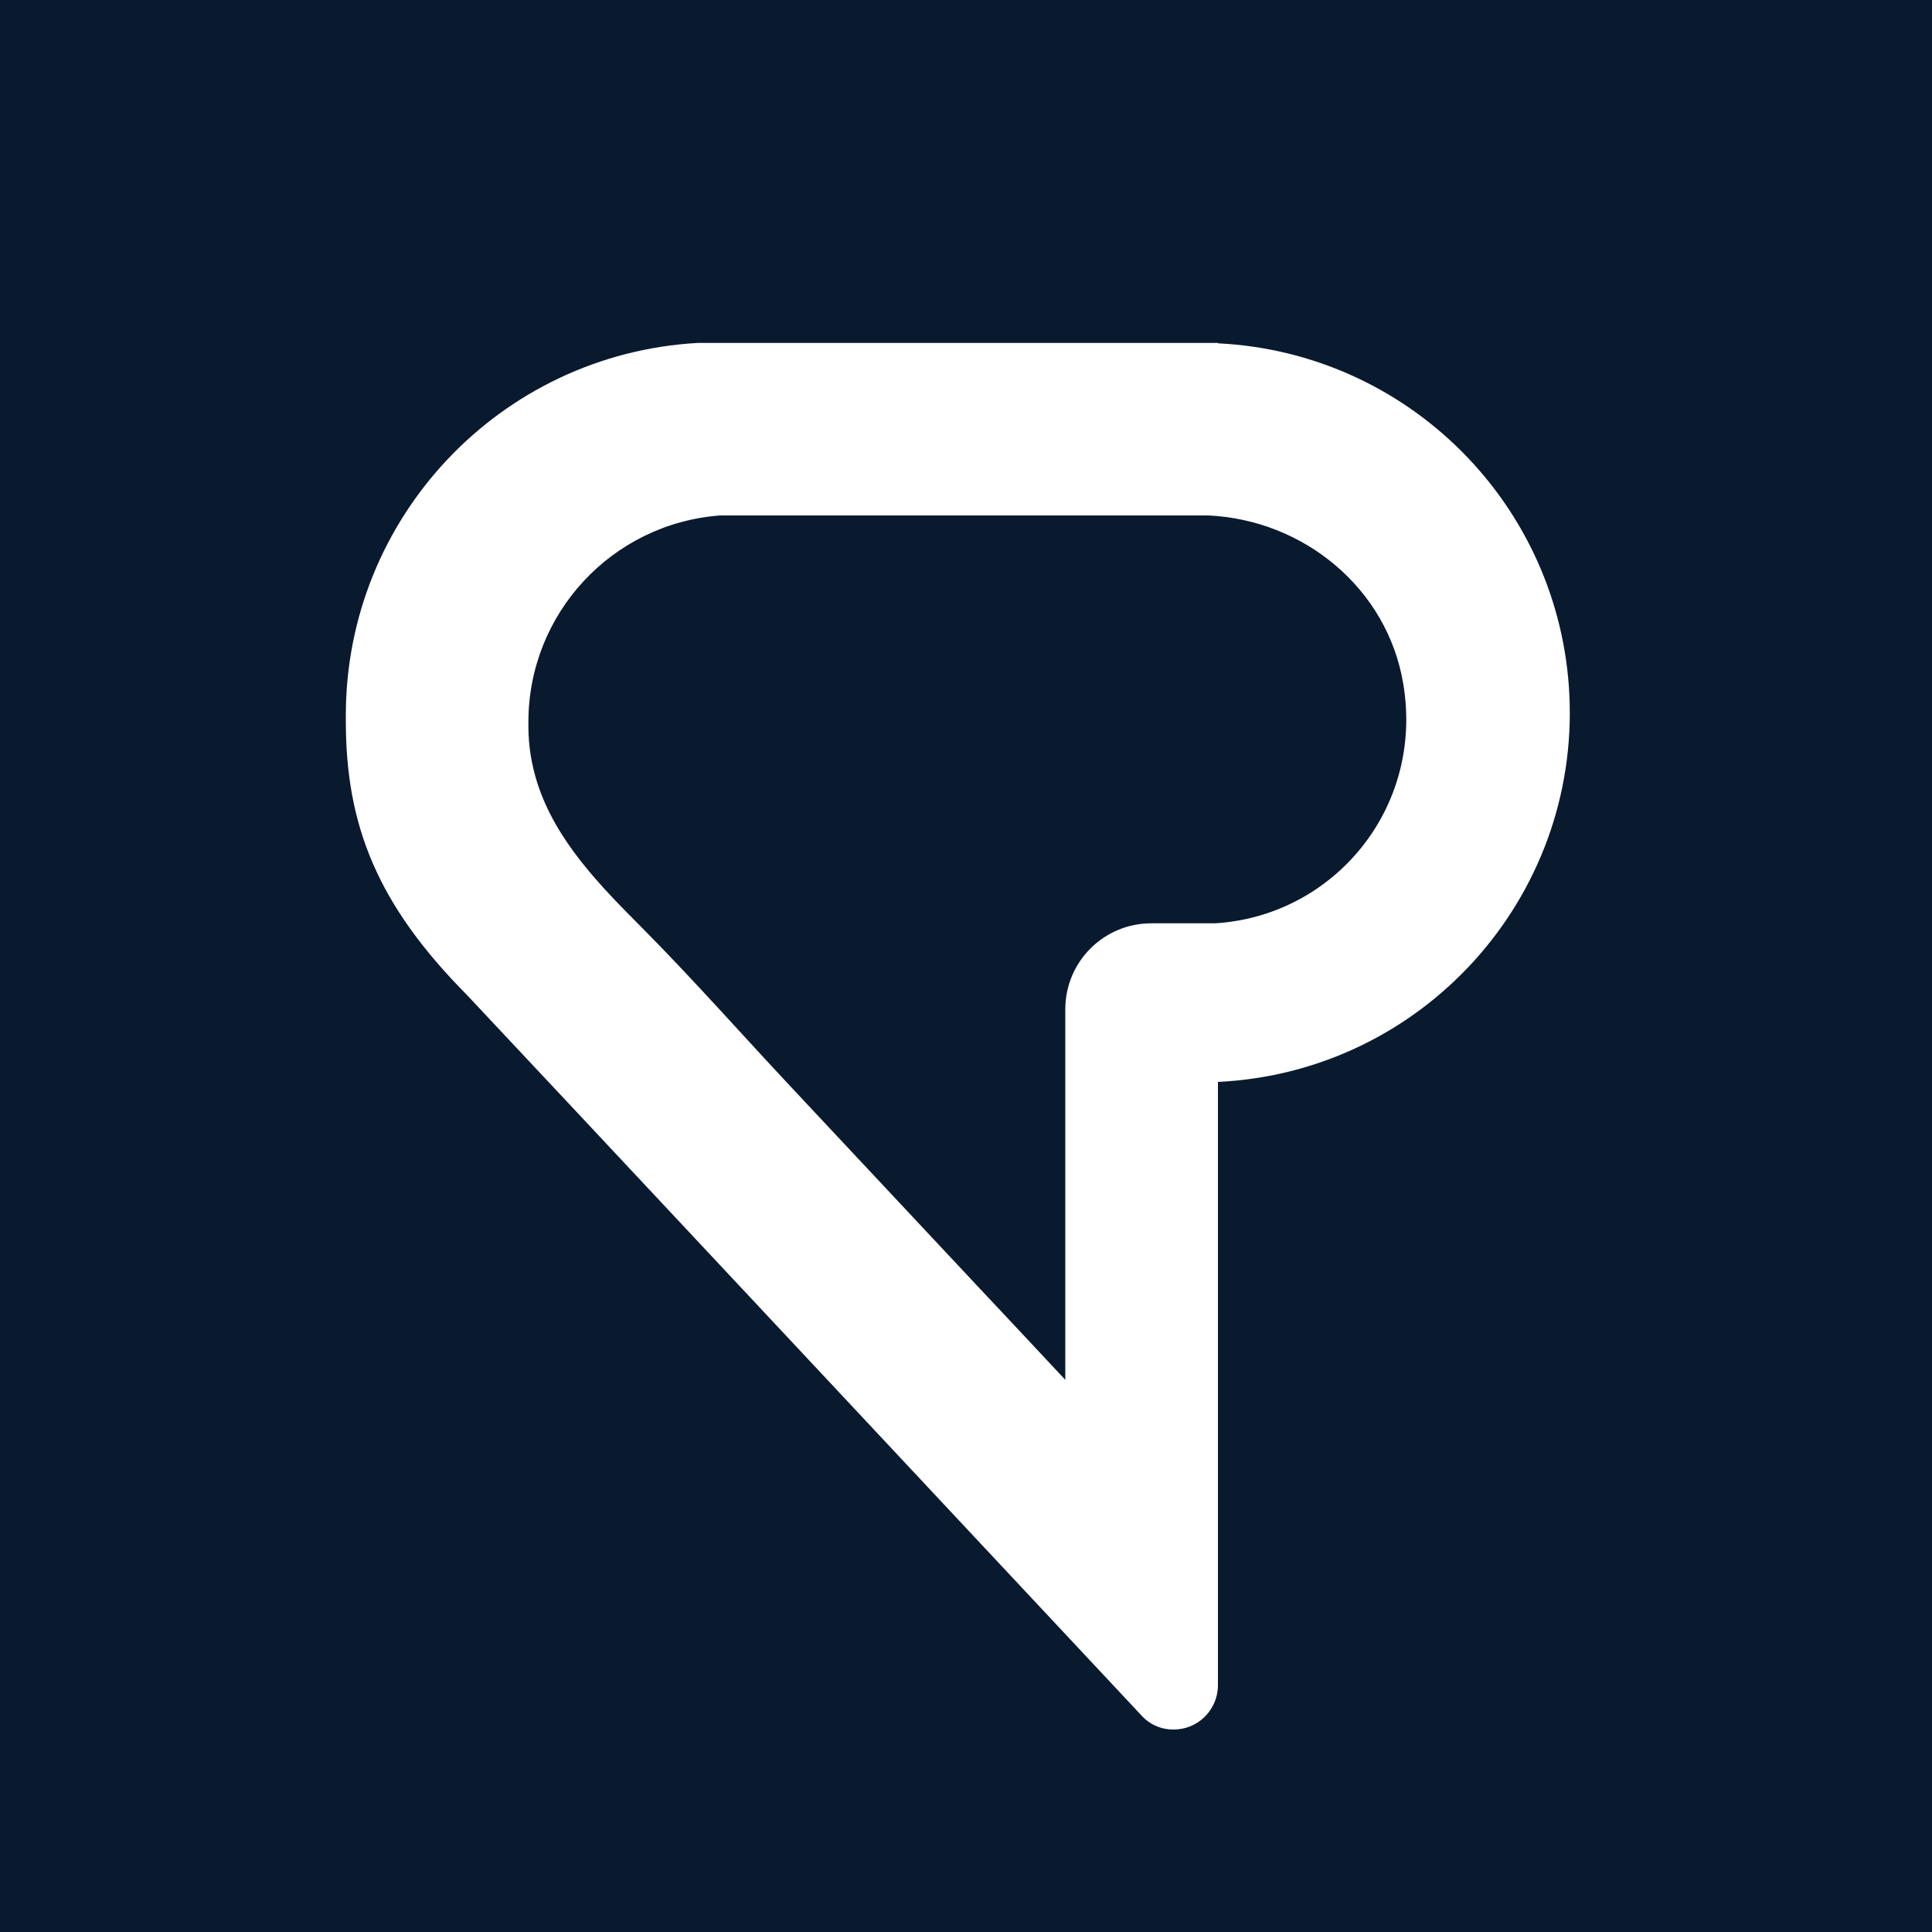 <?xml version="1.0" ?>
<svg xmlns="http://www.w3.org/2000/svg" version="1.2" baseProfile="tiny-ps" id="Layer_1" viewBox="0 0 1000 1000" xml:space="preserve">
	<path fill="#091A2F" d="M1000,1000H0V0h1000V1000z"/>
	<path fill="#FFFFFF" d="M812.3,359.6c-4.8-98.4-83.5-177.1-181.9-181.9v-0.2H361.1C258.9,183.3,179,267.9,179,370.2v2.5c-0.1,54.2,16.1,95.3,62.6,142.2c3.2,3.2,349.2,373,349.2,373c4.2,4.7,10.2,7.3,16.5,7.3c12.6,0.1,22.9-10,23.1-22.6c0-0.1,0-0.2,0-0.3V560C736,554.9,817.4,465.2,812.3,359.6z M629,477.9h-33.1c-24.6,0-44.5,19.9-44.5,44.5v191.8c-15.3-16.4-30.6-32.7-46-49.1c-31.9-34.1-63.8-68.1-95.7-102.2c-25.6-27.3-50.8-55.9-77.4-82.7c-21.7-21.8-44.6-45-54.2-75c-3-9.4-4.6-19.2-4.6-29.1v-2.4c0-56.1,43.2-102.7,99.2-106.9h251.9h1c49.6,2.4,92.5,38,100.7,87C737.2,418.2,690.4,474.1,629,477.9z"/>
</svg>